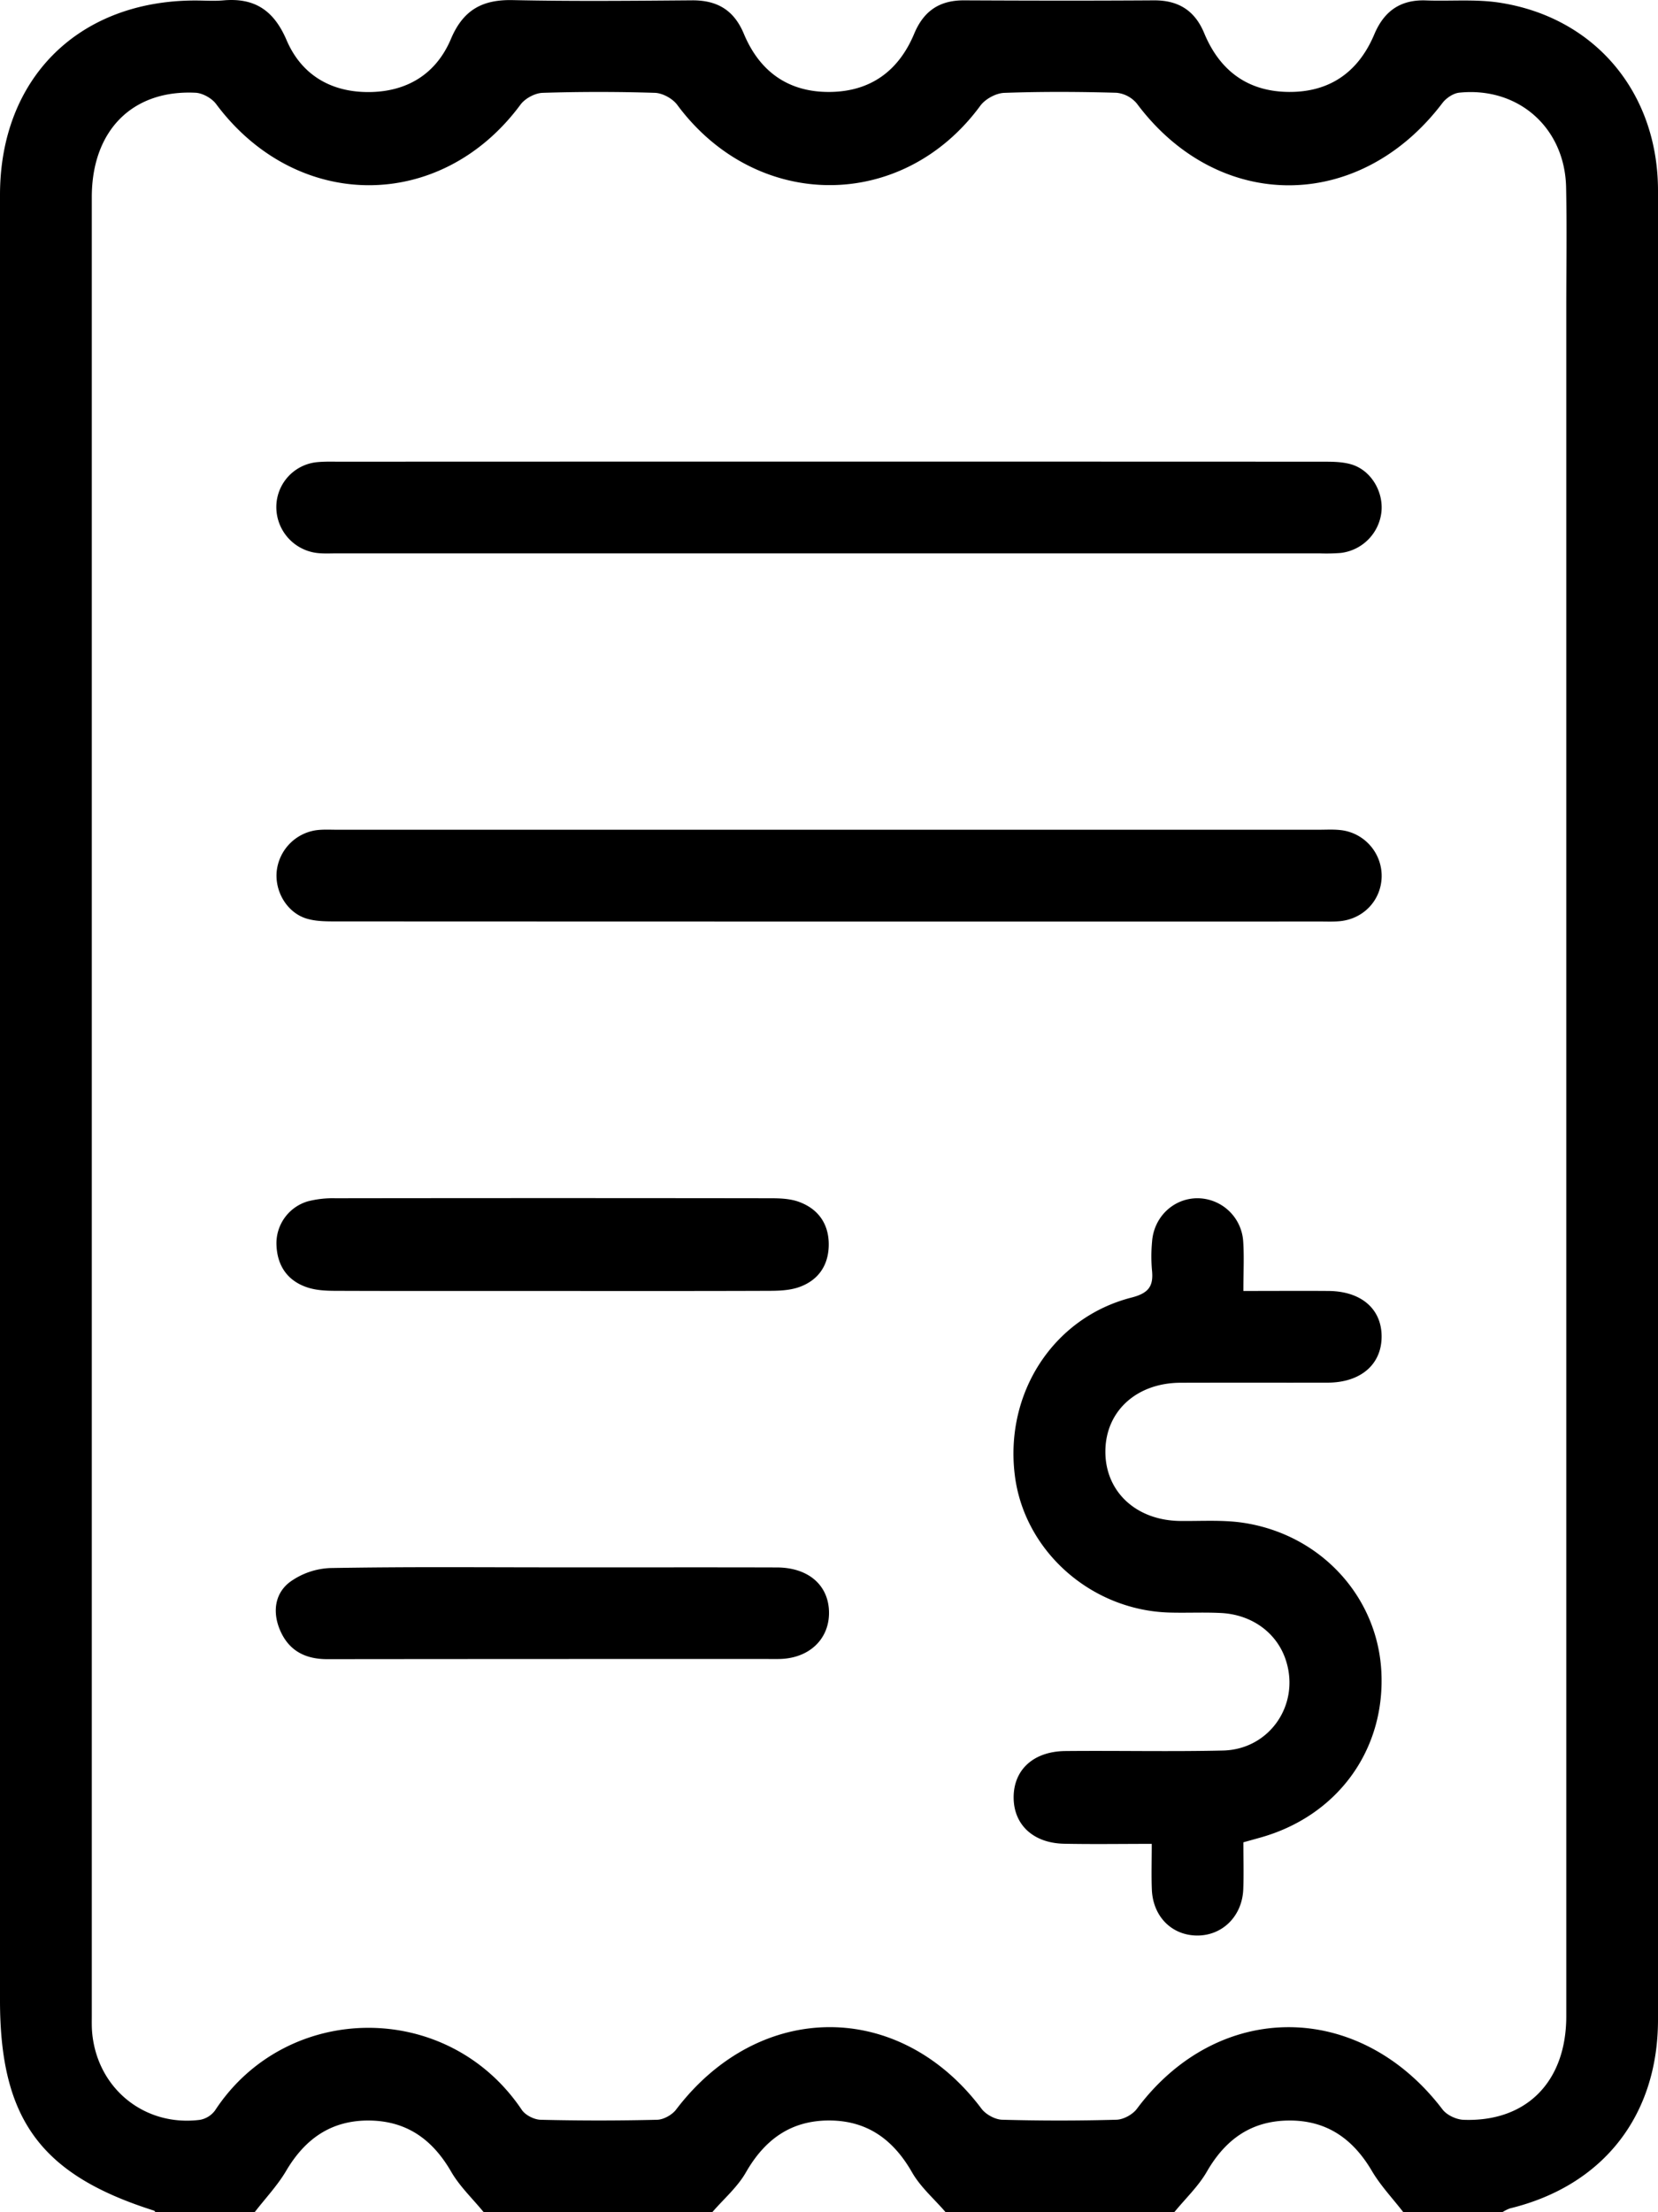 <svg id="Layer_1" data-name="Layer 1" xmlns="http://www.w3.org/2000/svg" viewBox="0 0 942.67 1257.16"><defs><style>.cls-1{fill:none;}</style></defs><title>Purchase Receipt</title><path class="cls-1" d="M191.88,314.49l278.49,0H191.88Z"/><path class="cls-1" d="M315.47,890.78c42.11,0,84.21-.08,126.31.05-42.1-.13-84.2,0-126.31-.05-31.88,0-63.77-.23-95.64,0C251.7,890.55,283.59,890.78,315.47,890.78Z"/><path d="M942.67,1147.83V1015.29q0-453.46,0-906.92c0-55.71-35.81-98.55-90.2-106.87C838.82-.58,824.69.75,810.81.24c-14.5-.55-23.85,6-29.44,19.28-9,21.35-25.22,32.89-48.55,32.73s-39.28-12-48.15-33.37C679.35,6,670,.11,656.07.2c-36,.24-72,.17-108,0-13.89-.05-22.89,6-28.31,19-8.89,21.23-25,33-48.42,33.06s-39.56-11.82-48.42-33.06C417.26,5.65,407.68.08,393.38.19c-33.95.27-67.92.6-101.86-.13-17.28-.37-28.16,5.56-35.15,22.1-8.34,19.73-24.74,30-46.51,30.16s-38.51-9.86-46.92-29.5C155.68,5.87,144.77-1.35,127,.21c-5.28.46-10.63.07-16,.07C44.54.31,0,44.63,0,110.82q0,513,0,1026c0,67.57,23.17,99.16,87.51,119.52.34.1.57.56.86.86h56.46c6-7.78,12.91-15.05,17.87-23.45,10.85-18.42,25.95-28.92,47.64-28.58,21.15.34,35.67,10.93,46.13,29,4.86,8.42,12.23,15.38,18.47,23h130.1c6.45-7.46,14.25-14.14,19.05-22.54,10.69-18.66,25.54-29.48,47.24-29.49s36.56,10.81,47.23,29.49c4.8,8.39,12.6,15.08,19,22.54H667.72c6.23-7.62,13.62-14.58,18.47-23,10.44-18.12,25-28.7,46.12-29,21.67-.35,36.8,10.16,47.65,28.58,4.95,8.41,11.85,15.67,17.87,23.45h56.46a20.62,20.62,0,0,1,4.23-2.11C911.41,1242.23,942.67,1202.44,942.67,1147.83ZM832.1,1204.75c-4.11-.15-9.5-2.67-11.94-5.88-47.35-62.2-127.52-62.38-173.77-.37-2.42,3.25-7.63,6.1-11.62,6.21q-32.49.9-65,0c-4-.11-9.27-3-11.72-6.25-46.52-62-126.31-61.82-173.66.49-2.28,3-7.08,5.69-10.77,5.78q-33.11.8-66.26,0c-3.68-.09-8.68-2.64-10.7-5.65-42.24-62.83-133.82-61.57-174.38.32a13.64,13.64,0,0,1-8.6,5.37c-31.51,4-58.37-17.8-61.28-49.51-.3-3.25-.21-6.54-.21-9.81q0-516.69,0-1033.39c0-37.8,23-61.14,59-59.35,4,.2,9.21,3.1,11.66,6.38,45.76,61.43,127.85,61.58,173.09.36,2.6-3.52,8.26-6.56,12.59-6.69q31.88-1,63.8,0c4.36.14,10,3.21,12.66,6.75,44.91,60.69,128.06,61,172.4.55,2.8-3.8,8.88-7.11,13.55-7.28,21.25-.77,42.55-.66,63.8-.06a17.22,17.22,0,0,1,11.65,6.17c46.32,62,126.49,61.91,173.7-.33,2.14-2.82,6.16-5.54,9.55-5.89,33.59-3.47,60.08,19.93,60.78,53.81.48,22.9.1,45.82.1,68.73v454.1q0,258.35,0,516.69C890.48,1183.15,867.83,1206.07,832.1,1204.75Z"/><path d="M707.62,865.56c-12-1.91-24.46-1-36.72-1.15-24.92-.32-42.48-16.59-42.43-39.48s17.71-39,42.76-39.07c27.82-.09,55.64,0,83.46-.05,18.71,0,30.62-10.1,30.84-25.81.21-15.92-11.42-26.15-30.18-26.3-15.82-.12-31.64,0-48.42,0,0-10.56.51-19.54-.12-28.44A26.16,26.16,0,0,0,680.6,681c-13.55.15-24.61,10.72-25.59,24.76a89.35,89.35,0,0,0-.06,15.94c1,9.15-1.72,13.21-11.6,15.74-44.61,11.42-72.26,54.45-66.34,101.21,5.42,42.87,43.3,76.5,87.77,77.81,9.81.28,19.66-.24,29.45.26,17.91.91,32.12,11.61,37,27.28,7.87,25-9.5,50.27-35.88,50.88-29.85.69-59.73,0-89.59.29-18.5.17-29.84,11-29.43,27.18.39,15.05,11.43,25.15,28.65,25.5,16.2.33,32.41.07,49.86.07,0,9.81-.26,17.92.06,26,.62,15.18,11.15,25.84,25.38,26.09,14.55.27,26-10.88,26.59-26.31.33-8.55.06-17.13.06-26.66l9.21-2.57c43.75-12.06,71.21-49.17,69.28-93.62C783.61,908.16,751.61,872.55,707.62,865.56Z"/><path d="M179.63,314.2c4,.56,8.17.29,12.25.29H750.09a104.32,104.32,0,0,0,12.26-.24,26.39,26.39,0,0,0,23.09-23.45c1.13-11.54-6-23.55-17.09-26.86-5.34-1.59-11.29-1.55-17-1.55q-279.1-.11-558.21,0c-4.09,0-8.2-.14-12.26.22a25.65,25.65,0,0,0-23.77,25.11A26.31,26.31,0,0,0,179.63,314.2Z"/><path d="M761.55,523.56c13.54-1.2,23.55-11.69,24-25a26.23,26.23,0,0,0-22.29-26.66c-4.41-.64-9-.34-13.47-.34q-139.25,0-278.49,0-139.86,0-279.71,0c-4.09,0-8.24-.26-12.25.34a26.43,26.43,0,0,0-22,23.14c-1.22,11.58,5.81,23.59,16.89,27,5.32,1.63,11.28,1.63,17,1.63q280.32.12,560.65.06C755,523.76,758.3,523.85,761.55,523.56Z"/><path d="M749.74,471.6q-139.25,0-278.49,0-139.86,0-279.71,0,139.86,0,279.71,0Q610.5,471.58,749.74,471.6Z"/><path d="M174.9,731.73c4.92,1.61,10.44,1.87,15.69,1.89q30.66.11,61.32.09h61.33c41.29,0,82.59.07,123.88-.09,5.66,0,11.64-.23,16.89-2,11.18-3.83,17.13-12.44,17.18-24.25s-6-20.37-17.06-24.36c-4.85-1.74-10.41-2-15.66-2q-123.87-.18-247.76,0A57,57,0,0,0,175,682.76a24.85,24.85,0,0,0-17.8,25.06C157.72,719.62,163.63,728.06,174.9,731.73Z"/><path d="M313.24,733.7h0c41.29,0,82.59.07,123.88-.09C395.83,733.77,354.53,733.7,313.24,733.7Z"/><path d="M441.78,890.83c-42.1-.13-84.2,0-126.31-.05-31.88,0-63.77-.23-95.64,0q-15.95.11-31.88.38a41.87,41.87,0,0,0-23.2,8c-8.32,6.35-9.89,16.63-5.75,26.79,4.91,12,14.27,17,27.05,17q128.15-.13,256.29-.09c17.35,0,29.1-11,29-26.4S459.77,890.89,441.78,890.83Z"/></svg>
